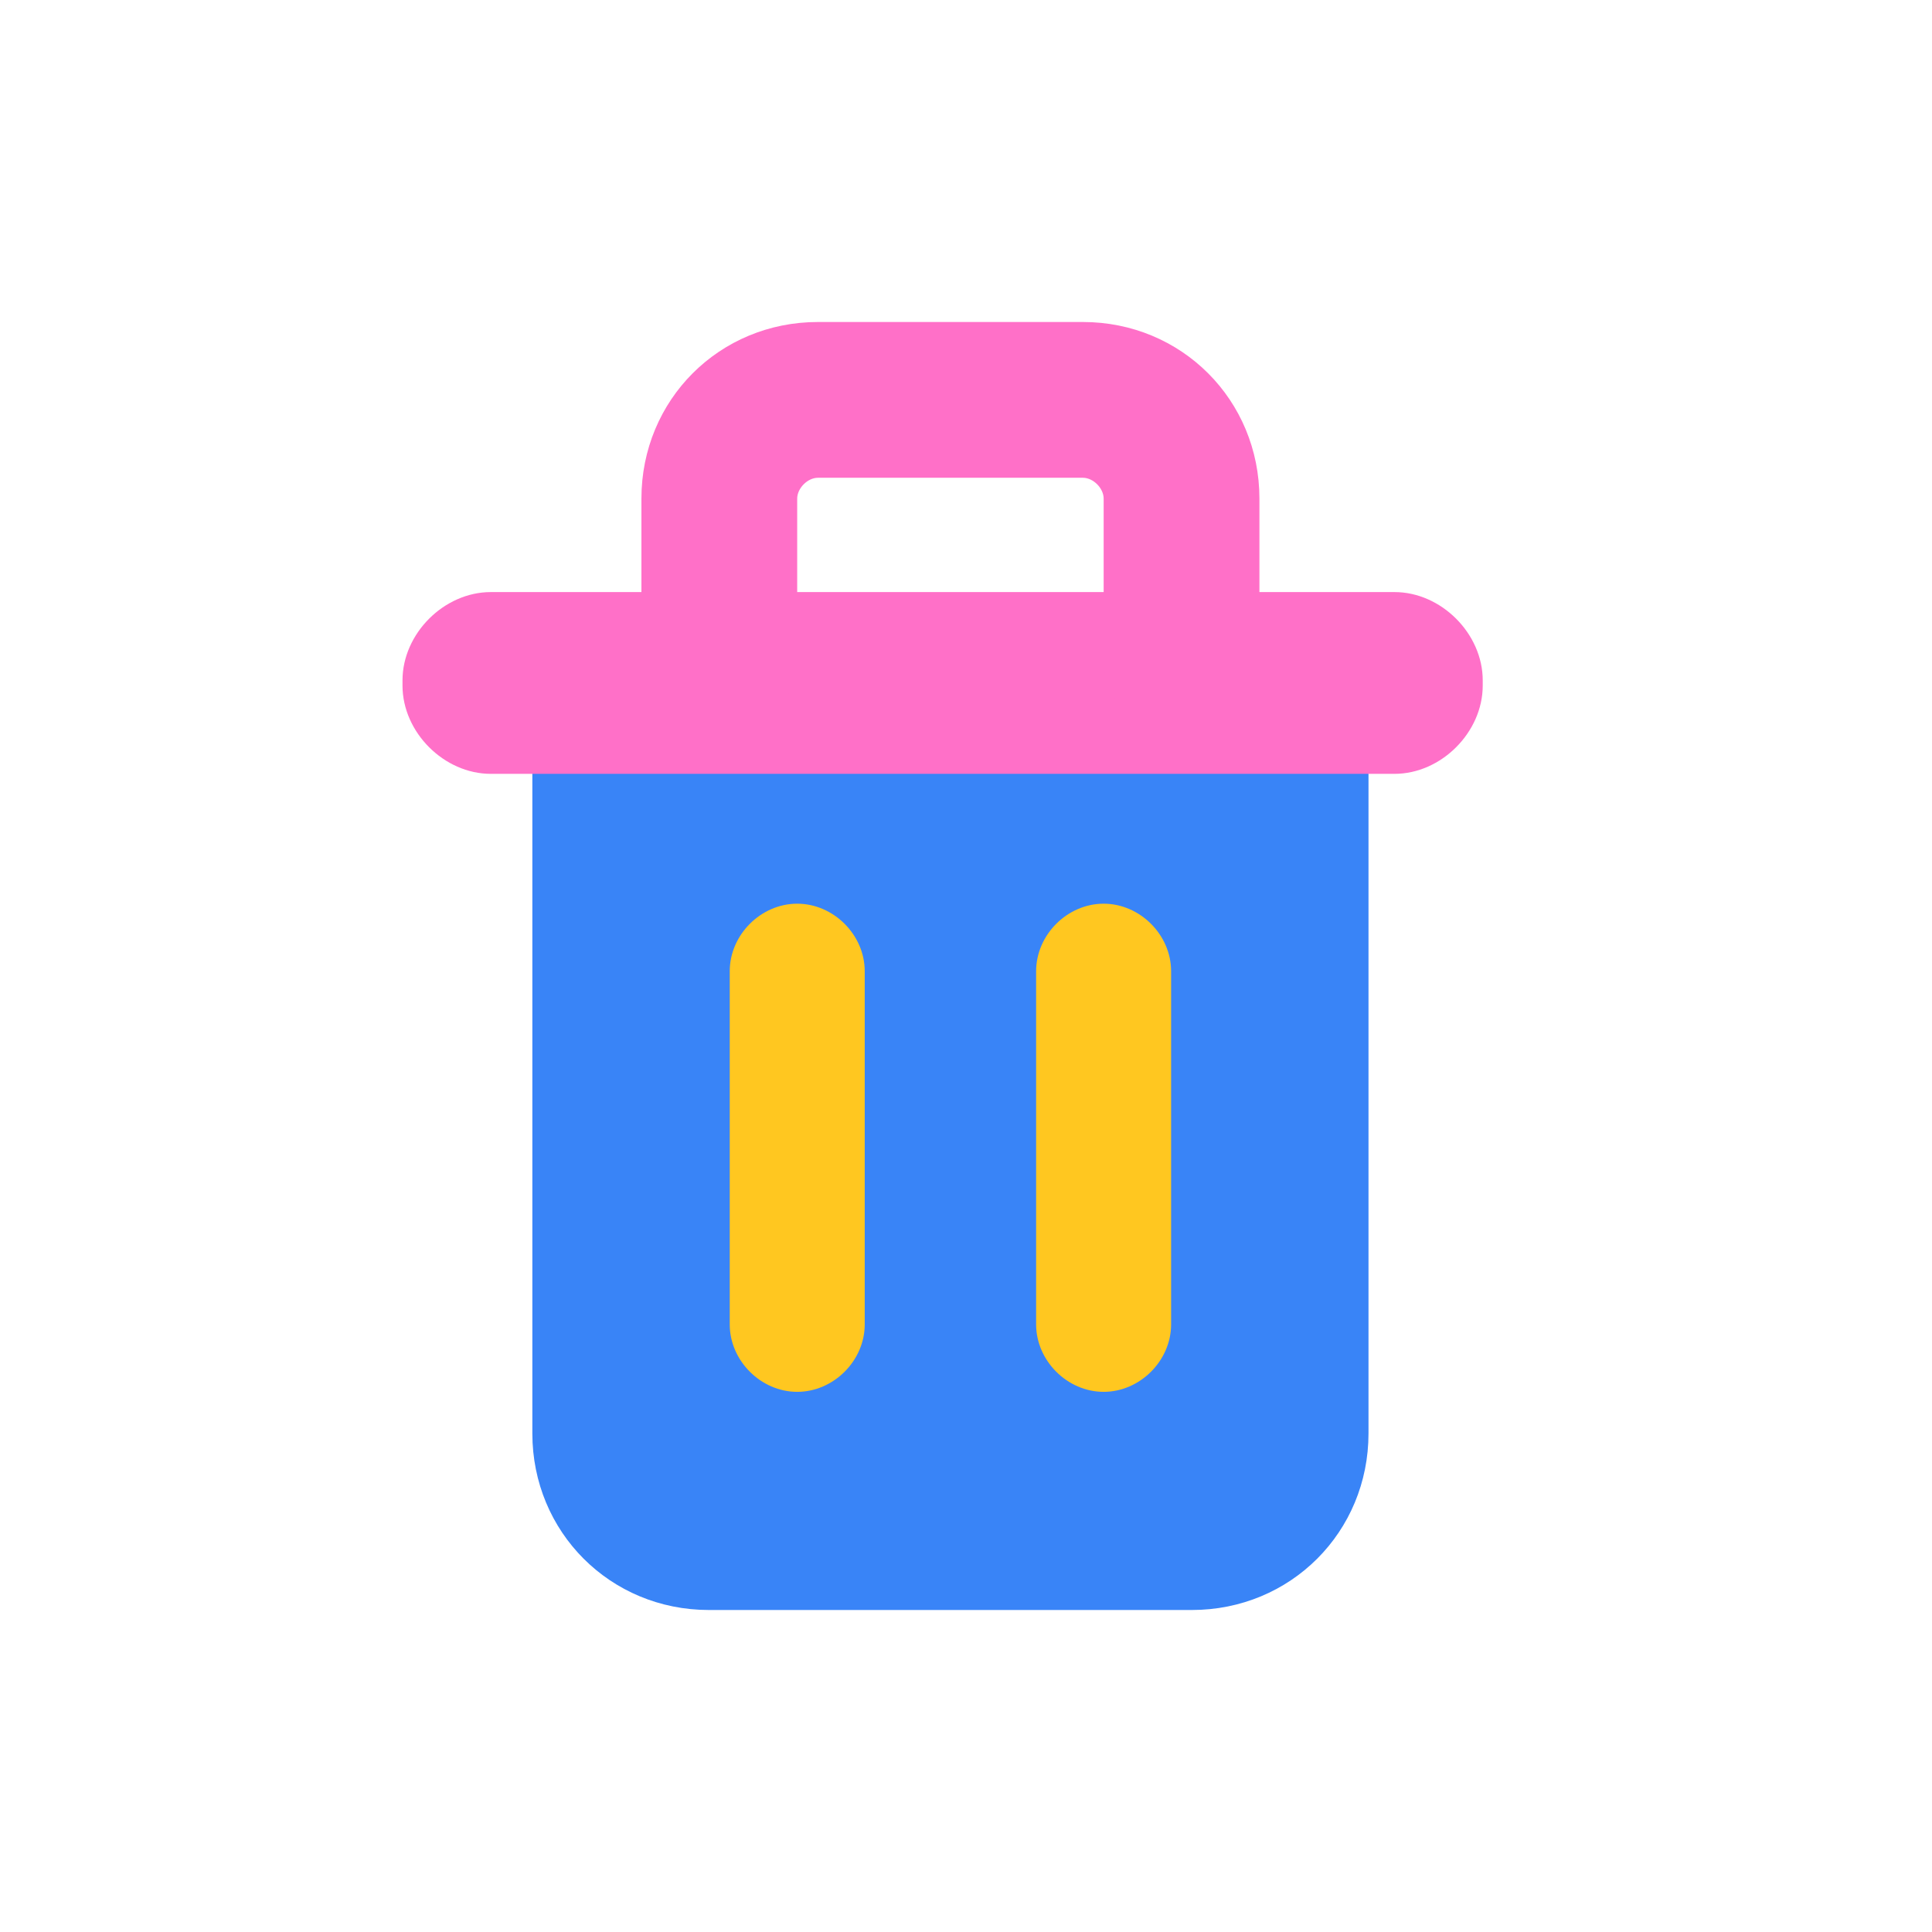 <svg width="24" height="24" viewBox="0 0 24 24" fill="none" xmlns="http://www.w3.org/2000/svg">
<path d="M14.806 20H8.806C7.581 20 6.613 19.032 6.613 17.806V9.355H17V17.806C17 19.032 16.032 20 14.806 20Z" fill="#3984F7"/>
<path d="M17.323 9.613H6.097C5.516 9.613 5 9.097 5 8.516V8.452C5 7.871 5.516 7.355 6.097 7.355H17.323C17.903 7.355 18.419 7.871 18.419 8.452V8.516C18.419 9.097 17.903 9.613 17.323 9.613Z" fill="#FF70C8"/>
<path d="M14.677 9.161C14.161 9.161 13.71 8.71 13.71 8.194V6.194C13.71 6.065 13.581 5.935 13.452 5.935H10.161C10.032 5.935 9.903 6.065 9.903 6.194V8.194C9.903 8.71 9.452 9.161 8.935 9.161C8.419 9.161 7.968 8.71 7.968 8.194V6.194C7.968 4.968 8.935 4 10.161 4H13.452C14.677 4 15.645 4.968 15.645 6.194V8.194C15.645 8.774 15.194 9.161 14.677 9.161Z" fill="#FF70C8"/>
<path d="M9.903 17.29C9.452 17.29 9.065 16.903 9.065 16.452V12.065C9.065 11.613 9.452 11.226 9.903 11.226C10.355 11.226 10.742 11.613 10.742 12.065V16.452C10.742 16.903 10.355 17.29 9.903 17.29Z" fill="#FFC720"/>
<path d="M13.71 17.29C13.258 17.29 12.871 16.903 12.871 16.452V12.065C12.871 11.613 13.258 11.226 13.71 11.226C14.161 11.226 14.548 11.613 14.548 12.065V16.452C14.548 16.903 14.161 17.29 13.71 17.29Z" fill="#FFC720"/>
</svg>
